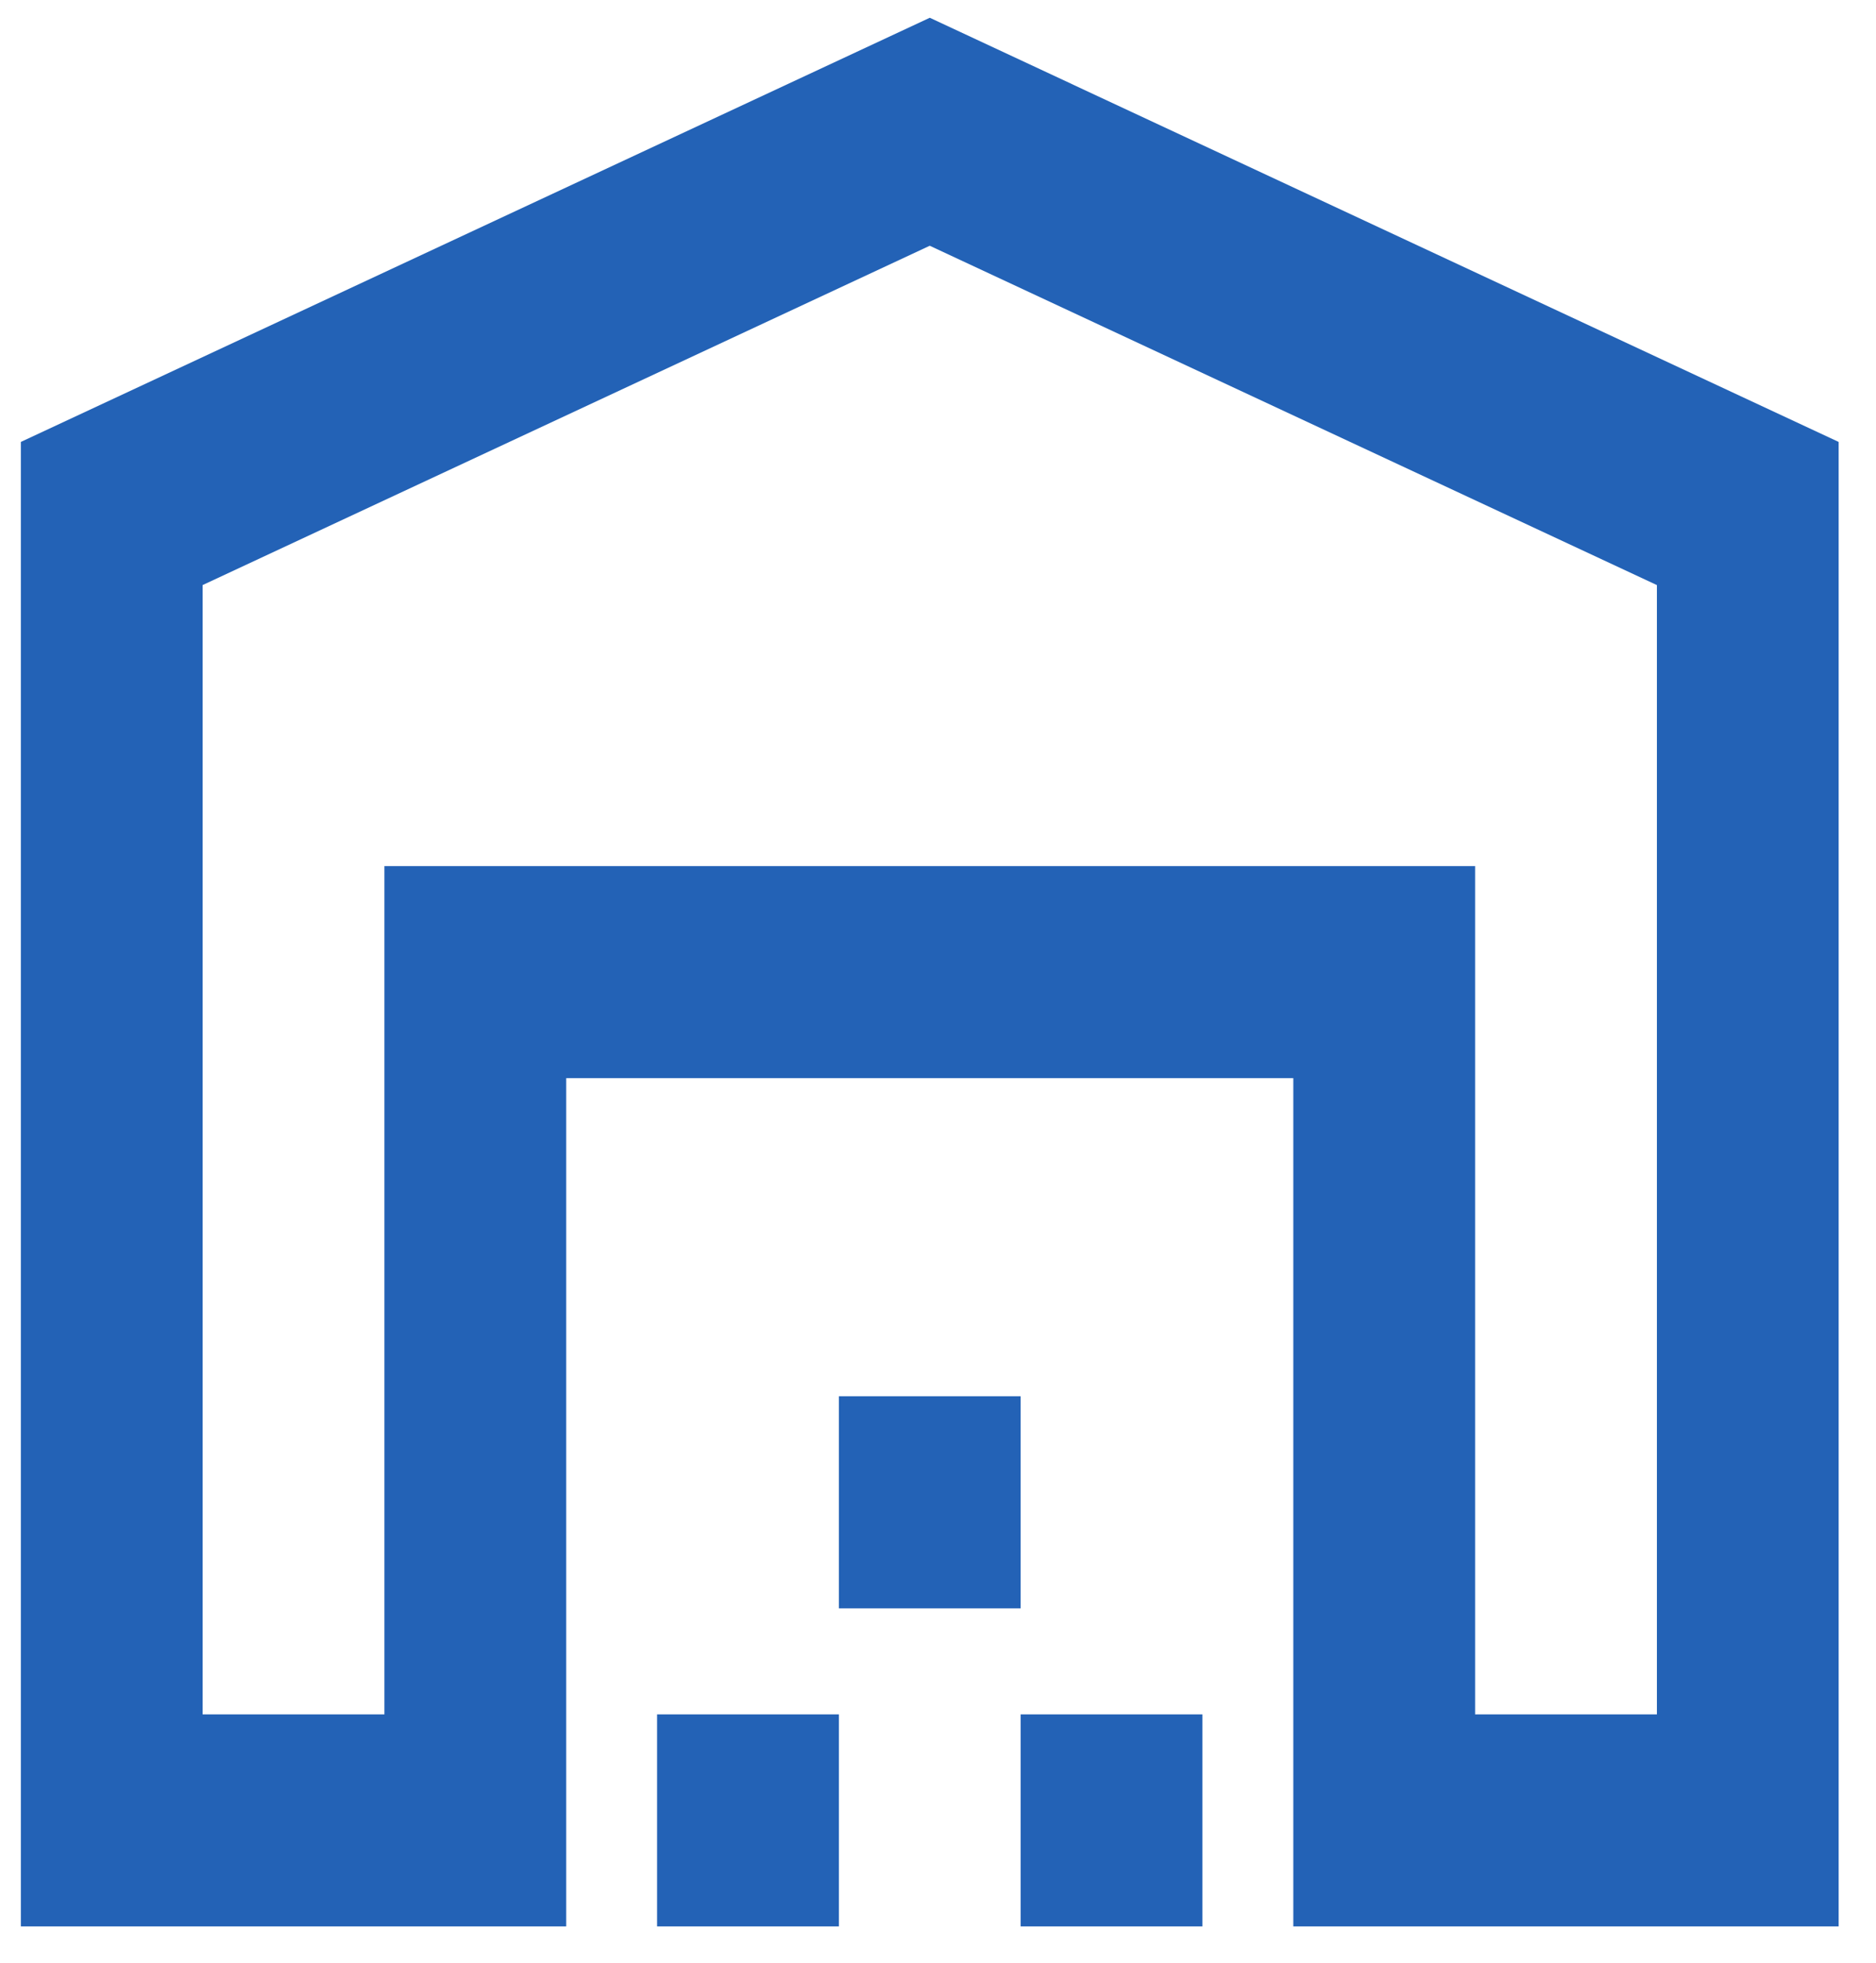<svg width="43" height="45" viewBox="0 0 43 45" fill="none" xmlns="http://www.w3.org/2000/svg">
<g clip-path="url(#clip0_431_1780)">
<path d="M4.644 39.296H8.811V19.852H33.811V39.296H37.978V13.411L21.311 5.633L4.644 13.411V39.296ZM0.478 44.157V10.13L21.311 0.407L42.144 10.13V44.157H29.644V24.713H12.978V44.157H0.478ZM15.061 44.157V39.296H19.228V44.157H15.061ZM19.228 36.866V32.005H23.394V36.866H19.228ZM23.394 44.157V39.296H27.561V44.157H23.394Z" fill="#2362B6"/>
</g>
<defs>
<clipPath id="clip0_431_1780">
<rect x="0.478" y="0.407" width="41.667" height="43.75" fill="white"/>
</clipPath>
</defs>
</svg>
